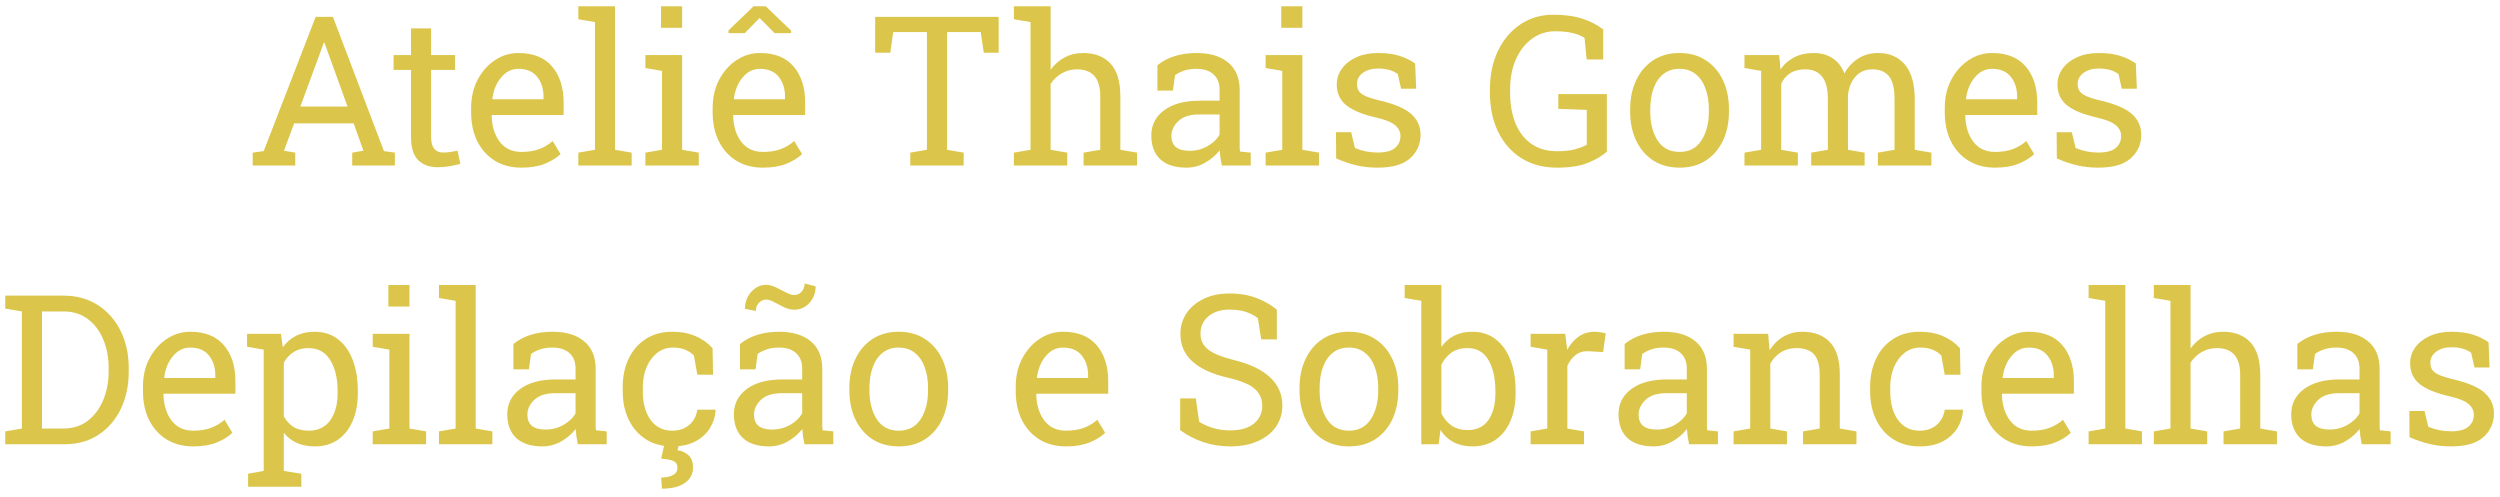 <svg width="287" height="57" viewBox="0 0 287 57" fill="none" xmlns="http://www.w3.org/2000/svg">
<path d="M29.008 19V17.523L30.273 17.348L36.238 1.938H38.219L44.078 17.348L45.332 17.523V19H40.434V17.523L41.723 17.301L40.598 14.16H33.766L32.605 17.301L33.895 17.523V19H29.008ZM34.48 12.227H39.895L37.387 5.289L37.246 4.902H37.176L37.035 5.289L34.48 12.227ZM50.242 19.199C49.305 19.199 48.559 18.926 48.004 18.379C47.457 17.824 47.184 16.941 47.184 15.73V8.031H45.18V6.32H47.184V3.262H49.492V6.32H52.246V8.031H49.492V15.73C49.492 16.34 49.613 16.789 49.855 17.078C50.098 17.367 50.422 17.512 50.828 17.512C51.102 17.512 51.406 17.488 51.742 17.441C52.078 17.387 52.34 17.34 52.527 17.301L52.844 18.812C52.508 18.914 52.094 19.004 51.602 19.082C51.117 19.16 50.664 19.199 50.242 19.199ZM59.863 19.246C58.691 19.246 57.672 18.98 56.805 18.449C55.938 17.91 55.266 17.164 54.789 16.211C54.32 15.258 54.086 14.156 54.086 12.906V12.391C54.086 11.188 54.332 10.113 54.824 9.168C55.324 8.215 55.984 7.465 56.805 6.918C57.633 6.363 58.535 6.086 59.512 6.086C61.215 6.086 62.504 6.602 63.379 7.633C64.262 8.664 64.703 10.039 64.703 11.758V13.199H56.477L56.441 13.258C56.465 14.477 56.773 15.48 57.367 16.27C57.961 17.051 58.793 17.441 59.863 17.441C60.645 17.441 61.328 17.332 61.914 17.113C62.508 16.887 63.02 16.578 63.449 16.188L64.352 17.688C63.898 18.125 63.297 18.496 62.547 18.801C61.805 19.098 60.91 19.246 59.863 19.246ZM56.547 11.395H62.395V11.09C62.395 10.184 62.152 9.426 61.668 8.816C61.184 8.207 60.465 7.902 59.512 7.902C58.738 7.902 58.078 8.23 57.531 8.887C56.984 9.535 56.648 10.352 56.523 11.336L56.547 11.395ZM66.391 19V17.523L68.301 17.195V2.535L66.391 2.207V0.719H70.609V17.195L72.519 17.523V19H66.391ZM74.09 19V17.523L76 17.195V8.137L74.09 7.809V6.32H78.309V17.195L80.219 17.523V19H74.09ZM75.883 3.191V0.719H78.309V3.191H75.883ZM87.59 19.246C86.418 19.246 85.398 18.98 84.531 18.449C83.664 17.91 82.992 17.164 82.516 16.211C82.047 15.258 81.812 14.156 81.812 12.906V12.391C81.812 11.188 82.059 10.113 82.551 9.168C83.051 8.215 83.711 7.465 84.531 6.918C85.359 6.363 86.262 6.086 87.238 6.086C88.941 6.086 90.231 6.602 91.106 7.633C91.988 8.664 92.43 10.039 92.43 11.758V13.199H84.203L84.168 13.258C84.191 14.477 84.5 15.48 85.094 16.27C85.688 17.051 86.519 17.441 87.59 17.441C88.371 17.441 89.055 17.332 89.641 17.113C90.234 16.887 90.746 16.578 91.176 16.188L92.078 17.688C91.625 18.125 91.023 18.496 90.273 18.801C89.531 19.098 88.637 19.246 87.59 19.246ZM84.273 11.395H90.121V11.09C90.121 10.184 89.879 9.426 89.394 8.816C88.91 8.207 88.191 7.902 87.238 7.902C86.465 7.902 85.805 8.23 85.258 8.887C84.711 9.535 84.375 10.352 84.25 11.336L84.273 11.395ZM83.629 3.801V3.496L86.512 0.719H87.906L90.812 3.508V3.801H88.926L87.203 2.066L85.504 3.801H83.629ZM104.5 19V17.523L106.41 17.195V3.684H102.543L102.203 6.051H100.469V1.938H114.648V6.051H112.938L112.586 3.684H108.719V17.195L110.629 17.523V19H104.5ZM116.395 19V17.523L118.305 17.195V2.535L116.395 2.207V0.719H120.613V8.008C121.051 7.398 121.586 6.926 122.219 6.59C122.852 6.254 123.555 6.086 124.328 6.086C125.688 6.086 126.742 6.492 127.492 7.305C128.242 8.117 128.617 9.367 128.617 11.055V17.195L130.527 17.523V19H124.398V17.523L126.309 17.195V11.031C126.309 8.984 125.414 7.961 123.625 7.961C122.992 7.961 122.414 8.113 121.891 8.418C121.375 8.715 120.949 9.121 120.613 9.637V17.195L122.523 17.523V19H116.395ZM136.211 19.246C134.891 19.246 133.887 18.926 133.199 18.285C132.512 17.637 132.168 16.727 132.168 15.555C132.168 14.352 132.66 13.387 133.645 12.66C134.629 11.926 135.996 11.559 137.746 11.559H140.008V10.316C140.008 9.551 139.773 8.957 139.305 8.535C138.844 8.113 138.191 7.902 137.348 7.902C136.816 7.902 136.355 7.969 135.965 8.102C135.574 8.227 135.219 8.402 134.898 8.629L134.652 10.398H132.871V7.492C134.02 6.555 135.523 6.086 137.383 6.086C138.922 6.086 140.129 6.453 141.004 7.188C141.879 7.922 142.316 8.973 142.316 10.34V16.445C142.316 16.609 142.316 16.77 142.316 16.926C142.324 17.082 142.336 17.238 142.352 17.395L143.582 17.523V19H140.266C140.133 18.359 140.051 17.777 140.02 17.254C139.574 17.824 139.016 18.301 138.344 18.684C137.68 19.059 136.969 19.246 136.211 19.246ZM136.551 17.312C137.316 17.312 138.016 17.129 138.648 16.762C139.281 16.395 139.734 15.953 140.008 15.438V13.141H137.664C136.602 13.141 135.805 13.395 135.273 13.902C134.742 14.41 134.477 14.977 134.477 15.602C134.477 16.742 135.168 17.312 136.551 17.312ZM145.293 19V17.523L147.203 17.195V8.137L145.293 7.809V6.32H149.512V17.195L151.422 17.523V19H145.293ZM147.086 3.191V0.719H149.512V3.191H147.086ZM158.148 19.246C157.297 19.246 156.5 19.16 155.758 18.988C155.016 18.816 154.227 18.551 153.391 18.191L153.367 15.18H155.113L155.547 16.996C156.375 17.34 157.242 17.512 158.148 17.512C159.086 17.512 159.758 17.332 160.164 16.973C160.57 16.613 160.773 16.168 160.773 15.637C160.773 15.137 160.566 14.715 160.152 14.371C159.746 14.02 159.004 13.723 157.926 13.48C156.395 13.129 155.266 12.66 154.539 12.074C153.82 11.48 153.461 10.691 153.461 9.707C153.461 9.02 153.66 8.406 154.059 7.867C154.457 7.32 155.012 6.887 155.723 6.566C156.434 6.246 157.262 6.086 158.207 6.086C159.168 6.086 159.988 6.195 160.668 6.414C161.355 6.633 161.953 6.926 162.461 7.293L162.578 10.188H160.844L160.469 8.5C160.195 8.297 159.871 8.141 159.496 8.031C159.121 7.922 158.691 7.867 158.207 7.867C157.488 7.867 156.902 8.035 156.449 8.371C156.004 8.707 155.781 9.129 155.781 9.637C155.781 9.934 155.844 10.191 155.969 10.41C156.102 10.629 156.352 10.828 156.719 11.008C157.086 11.18 157.625 11.352 158.336 11.523C160.102 11.938 161.332 12.465 162.027 13.105C162.73 13.746 163.082 14.535 163.082 15.473C163.082 16.543 162.684 17.441 161.887 18.168C161.098 18.887 159.852 19.246 158.148 19.246ZM178.75 19.246C177.172 19.246 175.805 18.883 174.648 18.156C173.492 17.422 172.602 16.406 171.977 15.109C171.352 13.812 171.039 12.312 171.039 10.609V10.328C171.039 8.609 171.352 7.105 171.977 5.816C172.609 4.52 173.473 3.508 174.566 2.781C175.66 2.055 176.902 1.691 178.293 1.691C179.621 1.691 180.746 1.844 181.668 2.148C182.598 2.453 183.391 2.863 184.047 3.379V6.824H182.148L181.902 4.352C181.137 3.844 180.012 3.59 178.527 3.59C177.551 3.59 176.672 3.871 175.891 4.434C175.109 4.996 174.492 5.781 174.039 6.789C173.586 7.789 173.359 8.961 173.359 10.305V10.609C173.359 11.969 173.566 13.156 173.98 14.172C174.402 15.18 175.016 15.965 175.82 16.527C176.625 17.082 177.602 17.359 178.75 17.359C179.531 17.359 180.191 17.293 180.73 17.16C181.27 17.02 181.746 16.84 182.16 16.621V12.613L178.891 12.496V10.797H184.469V17.406C183.977 17.867 183.27 18.289 182.348 18.672C181.434 19.055 180.234 19.246 178.75 19.246ZM192.824 19.246C191.652 19.246 190.641 18.973 189.789 18.426C188.945 17.871 188.293 17.109 187.832 16.141C187.371 15.164 187.141 14.051 187.141 12.801V12.543C187.141 11.293 187.371 10.184 187.832 9.215C188.293 8.238 188.945 7.473 189.789 6.918C190.641 6.363 191.645 6.086 192.801 6.086C193.973 6.086 194.98 6.363 195.824 6.918C196.676 7.473 197.332 8.234 197.793 9.203C198.254 10.172 198.484 11.285 198.484 12.543V12.801C198.484 14.059 198.254 15.176 197.793 16.152C197.332 17.121 196.68 17.879 195.836 18.426C194.992 18.973 193.988 19.246 192.824 19.246ZM192.824 17.441C193.918 17.441 194.75 17.004 195.32 16.129C195.891 15.254 196.176 14.145 196.176 12.801V12.543C196.176 11.652 196.047 10.859 195.789 10.164C195.539 9.461 195.164 8.91 194.664 8.512C194.164 8.105 193.543 7.902 192.801 7.902C192.066 7.902 191.449 8.105 190.949 8.512C190.449 8.91 190.074 9.461 189.824 10.164C189.574 10.859 189.449 11.652 189.449 12.543V12.801C189.449 14.145 189.73 15.254 190.293 16.129C190.863 17.004 191.707 17.441 192.824 17.441ZM200.266 19V17.523L202.176 17.195V8.137L200.266 7.809V6.32H204.25L204.402 7.973C204.809 7.371 205.332 6.906 205.973 6.578C206.613 6.25 207.355 6.086 208.199 6.086C209.043 6.086 209.766 6.281 210.367 6.672C210.977 7.062 211.434 7.648 211.738 8.43C212.137 7.711 212.664 7.141 213.32 6.719C213.977 6.297 214.742 6.086 215.617 6.086C216.914 6.086 217.938 6.531 218.688 7.422C219.438 8.305 219.812 9.637 219.812 11.418V17.195L221.723 17.523V19H215.582V17.523L217.492 17.195V11.395C217.492 10.145 217.277 9.262 216.848 8.746C216.418 8.223 215.781 7.961 214.938 7.961C214.133 7.961 213.484 8.246 212.992 8.816C212.508 9.379 212.227 10.09 212.148 10.949V17.195L214.059 17.523V19H207.93V17.523L209.84 17.195V11.395C209.84 10.207 209.617 9.34 209.172 8.793C208.734 8.238 208.098 7.961 207.262 7.961C206.559 7.961 205.98 8.105 205.527 8.395C205.074 8.684 204.727 9.09 204.484 9.613V17.195L206.395 17.523V19H200.266ZM229.035 19.246C227.863 19.246 226.844 18.98 225.977 18.449C225.109 17.91 224.438 17.164 223.961 16.211C223.492 15.258 223.258 14.156 223.258 12.906V12.391C223.258 11.188 223.504 10.113 223.996 9.168C224.496 8.215 225.156 7.465 225.977 6.918C226.805 6.363 227.707 6.086 228.684 6.086C230.387 6.086 231.676 6.602 232.551 7.633C233.434 8.664 233.875 10.039 233.875 11.758V13.199H225.648L225.613 13.258C225.637 14.477 225.945 15.48 226.539 16.27C227.133 17.051 227.965 17.441 229.035 17.441C229.816 17.441 230.5 17.332 231.086 17.113C231.68 16.887 232.191 16.578 232.621 16.188L233.523 17.688C233.07 18.125 232.469 18.496 231.719 18.801C230.977 19.098 230.082 19.246 229.035 19.246ZM225.719 11.395H231.566V11.09C231.566 10.184 231.324 9.426 230.84 8.816C230.355 8.207 229.637 7.902 228.684 7.902C227.91 7.902 227.25 8.23 226.703 8.887C226.156 9.535 225.82 10.352 225.695 11.336L225.719 11.395ZM240.883 19.246C240.031 19.246 239.234 19.16 238.492 18.988C237.75 18.816 236.961 18.551 236.125 18.191L236.102 15.18H237.848L238.281 16.996C239.109 17.34 239.977 17.512 240.883 17.512C241.82 17.512 242.492 17.332 242.898 16.973C243.305 16.613 243.508 16.168 243.508 15.637C243.508 15.137 243.301 14.715 242.887 14.371C242.48 14.02 241.738 13.723 240.66 13.48C239.129 13.129 238 12.66 237.273 12.074C236.555 11.48 236.195 10.691 236.195 9.707C236.195 9.02 236.395 8.406 236.793 7.867C237.191 7.32 237.746 6.887 238.457 6.566C239.168 6.246 239.996 6.086 240.941 6.086C241.902 6.086 242.723 6.195 243.402 6.414C244.09 6.633 244.688 6.926 245.195 7.293L245.312 10.188H243.578L243.203 8.5C242.93 8.297 242.605 8.141 242.23 8.031C241.855 7.922 241.426 7.867 240.941 7.867C240.223 7.867 239.637 8.035 239.184 8.371C238.738 8.707 238.516 9.129 238.516 9.637C238.516 9.934 238.578 10.191 238.703 10.41C238.836 10.629 239.086 10.828 239.453 11.008C239.82 11.18 240.359 11.352 241.07 11.523C242.836 11.938 244.066 12.465 244.762 13.105C245.465 13.746 245.816 14.535 245.816 15.473C245.816 16.543 245.418 17.441 244.621 18.168C243.832 18.887 242.586 19.246 240.883 19.246ZM0.602 51V49.523L2.512 49.195V35.754L0.602 35.426V33.938H7.281C8.789 33.938 10.102 34.297 11.219 35.016C12.344 35.734 13.219 36.723 13.844 37.98C14.469 39.238 14.781 40.676 14.781 42.293V42.656C14.781 44.234 14.48 45.656 13.879 46.922C13.277 48.18 12.422 49.176 11.312 49.91C10.211 50.637 8.906 51 7.398 51H0.602ZM4.82 49.195H7.281C8.359 49.195 9.285 48.902 10.059 48.316C10.832 47.723 11.426 46.934 11.84 45.949C12.262 44.957 12.473 43.859 12.473 42.656V42.27C12.473 41.027 12.262 39.918 11.84 38.941C11.426 37.957 10.832 37.18 10.059 36.609C9.285 36.039 8.359 35.754 7.281 35.754H4.82V49.195ZM22.188 51.246C21.016 51.246 19.996 50.98 19.129 50.449C18.262 49.91 17.59 49.164 17.113 48.211C16.645 47.258 16.41 46.156 16.41 44.906V44.391C16.41 43.188 16.656 42.113 17.148 41.168C17.648 40.215 18.309 39.465 19.129 38.918C19.957 38.363 20.859 38.086 21.836 38.086C23.539 38.086 24.828 38.602 25.703 39.633C26.586 40.664 27.027 42.039 27.027 43.758V45.199H18.801L18.766 45.258C18.789 46.477 19.098 47.48 19.691 48.27C20.285 49.051 21.117 49.441 22.188 49.441C22.969 49.441 23.652 49.332 24.238 49.113C24.832 48.887 25.344 48.578 25.773 48.188L26.676 49.688C26.223 50.125 25.621 50.496 24.871 50.801C24.129 51.098 23.234 51.246 22.188 51.246ZM18.871 43.395H24.719V43.09C24.719 42.184 24.477 41.426 23.992 40.816C23.508 40.207 22.789 39.902 21.836 39.902C21.062 39.902 20.402 40.23 19.855 40.887C19.309 41.535 18.973 42.352 18.848 43.336L18.871 43.395ZM28.48 55.875V54.387L30.273 54.059V40.137L28.363 39.809V38.32H32.254L32.465 39.867C33.332 38.68 34.547 38.086 36.109 38.086C37.156 38.086 38.051 38.371 38.793 38.941C39.535 39.504 40.102 40.297 40.492 41.32C40.883 42.336 41.078 43.527 41.078 44.895V45.141C41.078 46.359 40.879 47.426 40.48 48.34C40.09 49.254 39.527 49.969 38.793 50.484C38.059 50.992 37.176 51.246 36.145 51.246C34.605 51.246 33.418 50.727 32.582 49.688V54.059L34.598 54.387V55.875H28.48ZM35.43 49.441C36.523 49.441 37.352 49.043 37.914 48.246C38.477 47.449 38.758 46.414 38.758 45.141V44.895C38.758 43.449 38.477 42.266 37.914 41.344C37.352 40.422 36.516 39.961 35.406 39.961C34.75 39.961 34.188 40.109 33.719 40.406C33.25 40.703 32.871 41.109 32.582 41.625V47.801C32.871 48.324 33.246 48.73 33.707 49.02C34.176 49.301 34.75 49.441 35.43 49.441ZM42.789 51V49.523L44.699 49.195V40.137L42.789 39.809V38.32H47.008V49.195L48.918 49.523V51H42.789ZM44.582 35.191V32.719H47.008V35.191H44.582ZM50.395 51V49.523L52.305 49.195V34.535L50.395 34.207V32.719H54.613V49.195L56.523 49.523V51H50.395ZM62.277 51.246C60.957 51.246 59.953 50.926 59.266 50.285C58.578 49.637 58.234 48.727 58.234 47.555C58.234 46.352 58.727 45.387 59.711 44.66C60.695 43.926 62.062 43.559 63.812 43.559H66.074V42.316C66.074 41.551 65.84 40.957 65.371 40.535C64.91 40.113 64.258 39.902 63.414 39.902C62.883 39.902 62.422 39.969 62.031 40.102C61.641 40.227 61.285 40.402 60.965 40.629L60.719 42.398H58.938V39.492C60.086 38.555 61.59 38.086 63.449 38.086C64.988 38.086 66.195 38.453 67.07 39.188C67.945 39.922 68.383 40.973 68.383 42.34V48.445C68.383 48.609 68.383 48.77 68.383 48.926C68.391 49.082 68.402 49.238 68.418 49.395L69.648 49.523V51H66.332C66.199 50.359 66.117 49.777 66.086 49.254C65.641 49.824 65.082 50.301 64.41 50.684C63.746 51.059 63.035 51.246 62.277 51.246ZM62.617 49.312C63.383 49.312 64.082 49.129 64.715 48.762C65.348 48.395 65.801 47.953 66.074 47.438V45.141H63.73C62.668 45.141 61.871 45.395 61.34 45.902C60.809 46.41 60.543 46.977 60.543 47.602C60.543 48.742 61.234 49.312 62.617 49.312ZM77.172 51.246C76.023 51.246 75.023 50.98 74.172 50.449C73.32 49.91 72.66 49.164 72.191 48.211C71.723 47.258 71.488 46.156 71.488 44.906V44.414C71.488 43.211 71.715 42.133 72.168 41.18C72.621 40.227 73.273 39.473 74.125 38.918C74.977 38.363 75.992 38.086 77.172 38.086C78.195 38.086 79.09 38.254 79.856 38.59C80.629 38.926 81.277 39.387 81.801 39.973L81.859 43.02H80.055L79.656 40.805C79.391 40.531 79.059 40.312 78.66 40.148C78.262 39.984 77.793 39.902 77.254 39.902C76.566 39.902 75.961 40.105 75.438 40.512C74.922 40.918 74.519 41.461 74.231 42.141C73.941 42.82 73.797 43.578 73.797 44.414V44.906C73.797 46.297 74.098 47.402 74.699 48.223C75.301 49.035 76.121 49.441 77.16 49.441C77.941 49.441 78.59 49.227 79.106 48.797C79.621 48.367 79.938 47.777 80.055 47.027H82.129L82.152 47.098C82.113 47.824 81.898 48.504 81.508 49.137C81.117 49.77 80.559 50.281 79.832 50.672C79.113 51.055 78.227 51.246 77.172 51.246ZM75.988 56.098L75.906 54.82C76.469 54.82 76.918 54.727 77.254 54.539C77.598 54.352 77.769 54.074 77.769 53.707C77.769 53.34 77.629 53.086 77.348 52.945C77.066 52.805 76.582 52.707 75.894 52.652L76.363 50.625H78.016L77.781 51.68C78.297 51.766 78.723 51.965 79.059 52.277C79.394 52.59 79.562 53.055 79.562 53.672C79.562 54.406 79.254 54.992 78.637 55.43C78.019 55.875 77.137 56.098 75.988 56.098ZM88.293 51.246C86.973 51.246 85.969 50.926 85.281 50.285C84.594 49.637 84.25 48.727 84.25 47.555C84.25 46.352 84.742 45.387 85.727 44.66C86.711 43.926 88.078 43.559 89.828 43.559H92.09V42.316C92.09 41.551 91.856 40.957 91.387 40.535C90.926 40.113 90.273 39.902 89.43 39.902C88.898 39.902 88.438 39.969 88.047 40.102C87.656 40.227 87.301 40.402 86.981 40.629L86.734 42.398H84.953V39.492C86.102 38.555 87.606 38.086 89.465 38.086C91.004 38.086 92.211 38.453 93.086 39.188C93.961 39.922 94.398 40.973 94.398 42.34V48.445C94.398 48.609 94.398 48.77 94.398 48.926C94.406 49.082 94.418 49.238 94.434 49.395L95.664 49.523V51H92.348C92.215 50.359 92.133 49.777 92.102 49.254C91.656 49.824 91.098 50.301 90.426 50.684C89.762 51.059 89.051 51.246 88.293 51.246ZM88.633 49.312C89.398 49.312 90.098 49.129 90.731 48.762C91.363 48.395 91.816 47.953 92.09 47.438V45.141H89.746C88.684 45.141 87.887 45.395 87.356 45.902C86.824 46.41 86.559 46.977 86.559 47.602C86.559 48.742 87.25 49.312 88.633 49.312ZM86.769 35.707L85.516 35.449C85.516 34.949 85.625 34.492 85.844 34.078C86.062 33.664 86.356 33.332 86.723 33.082C87.09 32.824 87.5 32.695 87.953 32.695C88.305 32.695 88.68 32.793 89.078 32.988C89.477 33.184 89.859 33.379 90.227 33.574C90.602 33.77 90.922 33.867 91.188 33.867C91.508 33.867 91.785 33.742 92.019 33.492C92.254 33.234 92.371 32.918 92.371 32.543L93.637 32.871C93.637 33.621 93.398 34.258 92.922 34.781C92.445 35.297 91.867 35.555 91.188 35.555C90.805 35.555 90.414 35.461 90.016 35.273C89.617 35.078 89.238 34.883 88.879 34.688C88.527 34.492 88.219 34.395 87.953 34.395C87.625 34.395 87.344 34.523 87.109 34.781C86.883 35.031 86.769 35.34 86.769 35.707ZM103.188 51.246C102.016 51.246 101.004 50.973 100.152 50.426C99.309 49.871 98.656 49.109 98.195 48.141C97.734 47.164 97.504 46.051 97.504 44.801V44.543C97.504 43.293 97.734 42.184 98.195 41.215C98.656 40.238 99.309 39.473 100.152 38.918C101.004 38.363 102.008 38.086 103.164 38.086C104.336 38.086 105.344 38.363 106.188 38.918C107.039 39.473 107.695 40.234 108.156 41.203C108.617 42.172 108.848 43.285 108.848 44.543V44.801C108.848 46.059 108.617 47.176 108.156 48.152C107.695 49.121 107.043 49.879 106.199 50.426C105.355 50.973 104.352 51.246 103.188 51.246ZM103.188 49.441C104.281 49.441 105.113 49.004 105.684 48.129C106.254 47.254 106.539 46.145 106.539 44.801V44.543C106.539 43.652 106.41 42.859 106.152 42.164C105.902 41.461 105.527 40.91 105.027 40.512C104.527 40.105 103.906 39.902 103.164 39.902C102.43 39.902 101.812 40.105 101.312 40.512C100.812 40.91 100.438 41.461 100.188 42.164C99.938 42.859 99.812 43.652 99.812 44.543V44.801C99.812 46.145 100.094 47.254 100.656 48.129C101.227 49.004 102.07 49.441 103.188 49.441ZM122.383 51.246C121.211 51.246 120.191 50.98 119.324 50.449C118.457 49.91 117.785 49.164 117.309 48.211C116.84 47.258 116.605 46.156 116.605 44.906V44.391C116.605 43.188 116.852 42.113 117.344 41.168C117.844 40.215 118.504 39.465 119.324 38.918C120.152 38.363 121.055 38.086 122.031 38.086C123.734 38.086 125.023 38.602 125.898 39.633C126.781 40.664 127.223 42.039 127.223 43.758V45.199H118.996L118.961 45.258C118.984 46.477 119.293 47.48 119.887 48.27C120.48 49.051 121.312 49.441 122.383 49.441C123.164 49.441 123.848 49.332 124.434 49.113C125.027 48.887 125.539 48.578 125.969 48.188L126.871 49.688C126.418 50.125 125.816 50.496 125.066 50.801C124.324 51.098 123.43 51.246 122.383 51.246ZM119.066 43.395H124.914V43.09C124.914 42.184 124.672 41.426 124.188 40.816C123.703 40.207 122.984 39.902 122.031 39.902C121.258 39.902 120.598 40.23 120.051 40.887C119.504 41.535 119.168 42.352 119.043 43.336L119.066 43.395ZM141.238 51.246C140.199 51.246 139.199 51.094 138.238 50.789C137.277 50.484 136.359 50.016 135.484 49.383V45.738H137.277L137.664 48.422C138.172 48.734 138.723 48.977 139.316 49.148C139.91 49.32 140.551 49.406 141.238 49.406C142.402 49.406 143.305 49.148 143.945 48.633C144.586 48.109 144.906 47.426 144.906 46.582C144.906 45.801 144.617 45.152 144.039 44.637C143.461 44.121 142.43 43.695 140.945 43.359C139.18 42.953 137.832 42.336 136.902 41.508C135.973 40.672 135.508 39.621 135.508 38.355C135.508 37.465 135.742 36.668 136.211 35.965C136.688 35.262 137.348 34.707 138.191 34.301C139.035 33.895 140.02 33.691 141.145 33.691C142.34 33.691 143.395 33.875 144.309 34.242C145.23 34.602 145.988 35.039 146.582 35.555V38.965H144.789L144.402 36.527C144.051 36.246 143.613 36.012 143.09 35.824C142.566 35.637 141.918 35.543 141.145 35.543C140.152 35.543 139.348 35.797 138.73 36.305C138.121 36.812 137.816 37.484 137.816 38.32C137.816 39.055 138.109 39.656 138.695 40.125C139.281 40.586 140.297 40.996 141.742 41.355C143.539 41.801 144.898 42.461 145.82 43.336C146.75 44.203 147.215 45.277 147.215 46.559C147.215 47.473 146.969 48.285 146.477 48.996C145.984 49.699 145.289 50.25 144.391 50.648C143.5 51.047 142.449 51.246 141.238 51.246ZM154.867 51.246C153.695 51.246 152.684 50.973 151.832 50.426C150.988 49.871 150.336 49.109 149.875 48.141C149.414 47.164 149.184 46.051 149.184 44.801V44.543C149.184 43.293 149.414 42.184 149.875 41.215C150.336 40.238 150.988 39.473 151.832 38.918C152.684 38.363 153.688 38.086 154.844 38.086C156.016 38.086 157.023 38.363 157.867 38.918C158.719 39.473 159.375 40.234 159.836 41.203C160.297 42.172 160.527 43.285 160.527 44.543V44.801C160.527 46.059 160.297 47.176 159.836 48.152C159.375 49.121 158.723 49.879 157.879 50.426C157.035 50.973 156.031 51.246 154.867 51.246ZM154.867 49.441C155.961 49.441 156.793 49.004 157.363 48.129C157.934 47.254 158.219 46.145 158.219 44.801V44.543C158.219 43.652 158.09 42.859 157.832 42.164C157.582 41.461 157.207 40.91 156.707 40.512C156.207 40.105 155.586 39.902 154.844 39.902C154.109 39.902 153.492 40.105 152.992 40.512C152.492 40.91 152.117 41.461 151.867 42.164C151.617 42.859 151.492 43.652 151.492 44.543V44.801C151.492 46.145 151.773 47.254 152.336 48.129C152.906 49.004 153.75 49.441 154.867 49.441ZM169.047 51.246C167.414 51.246 166.188 50.621 165.367 49.371L165.156 51H163.164V34.535L161.254 34.207V32.719H165.473V39.82C165.871 39.258 166.363 38.828 166.949 38.531C167.543 38.234 168.234 38.086 169.023 38.086C170.07 38.086 170.961 38.371 171.695 38.941C172.438 39.504 173.004 40.297 173.395 41.32C173.793 42.344 173.992 43.535 173.992 44.895V45.141C173.992 46.359 173.793 47.426 173.395 48.34C173.004 49.254 172.438 49.969 171.695 50.484C170.961 50.992 170.078 51.246 169.047 51.246ZM168.461 49.371C169.547 49.371 170.352 48.984 170.875 48.211C171.406 47.438 171.672 46.414 171.672 45.141V44.895C171.672 43.434 171.406 42.246 170.875 41.332C170.344 40.418 169.531 39.961 168.438 39.961C167.727 39.961 167.125 40.133 166.633 40.477C166.148 40.82 165.762 41.281 165.473 41.859V47.461C165.762 48.047 166.152 48.512 166.645 48.855C167.145 49.199 167.75 49.371 168.461 49.371ZM175.715 51V49.523L177.625 49.195V40.137L175.715 39.809V38.32H179.688L179.887 39.938L179.91 40.16C180.27 39.512 180.711 39.004 181.234 38.637C181.766 38.27 182.371 38.086 183.051 38.086C183.293 38.086 183.539 38.109 183.789 38.156C184.047 38.195 184.23 38.234 184.34 38.273L184.035 40.418L182.43 40.324C181.82 40.285 181.309 40.426 180.895 40.746C180.48 41.059 180.16 41.48 179.934 42.012V49.195L181.844 49.523V51H175.715ZM189.848 51.246C188.527 51.246 187.523 50.926 186.836 50.285C186.148 49.637 185.805 48.727 185.805 47.555C185.805 46.352 186.297 45.387 187.281 44.66C188.266 43.926 189.633 43.559 191.383 43.559H193.645V42.316C193.645 41.551 193.41 40.957 192.941 40.535C192.48 40.113 191.828 39.902 190.984 39.902C190.453 39.902 189.992 39.969 189.602 40.102C189.211 40.227 188.855 40.402 188.535 40.629L188.289 42.398H186.508V39.492C187.656 38.555 189.16 38.086 191.02 38.086C192.559 38.086 193.766 38.453 194.641 39.188C195.516 39.922 195.953 40.973 195.953 42.34V48.445C195.953 48.609 195.953 48.77 195.953 48.926C195.961 49.082 195.973 49.238 195.988 49.395L197.219 49.523V51H193.902C193.77 50.359 193.688 49.777 193.656 49.254C193.211 49.824 192.652 50.301 191.98 50.684C191.316 51.059 190.605 51.246 189.848 51.246ZM190.188 49.312C190.953 49.312 191.652 49.129 192.285 48.762C192.918 48.395 193.371 47.953 193.645 47.438V45.141H191.301C190.238 45.141 189.441 45.395 188.91 45.902C188.379 46.41 188.113 46.977 188.113 47.602C188.113 48.742 188.805 49.312 190.188 49.312ZM199.012 51V49.523L200.922 49.195V40.137L199.012 39.809V38.32H202.984L203.148 40.207C203.57 39.535 204.098 39.016 204.73 38.648C205.371 38.273 206.098 38.086 206.91 38.086C208.277 38.086 209.336 38.488 210.086 39.293C210.836 40.09 211.211 41.324 211.211 42.996V49.195L213.121 49.523V51H206.992V49.523L208.902 49.195V43.043C208.902 41.926 208.68 41.133 208.234 40.664C207.797 40.195 207.125 39.961 206.219 39.961C205.555 39.961 204.965 40.121 204.449 40.441C203.941 40.762 203.535 41.199 203.23 41.754V49.195L205.141 49.523V51H199.012ZM220.375 51.246C219.227 51.246 218.227 50.98 217.375 50.449C216.523 49.91 215.863 49.164 215.395 48.211C214.926 47.258 214.691 46.156 214.691 44.906V44.414C214.691 43.211 214.918 42.133 215.371 41.18C215.824 40.227 216.477 39.473 217.328 38.918C218.18 38.363 219.195 38.086 220.375 38.086C221.398 38.086 222.293 38.254 223.059 38.59C223.832 38.926 224.48 39.387 225.004 39.973L225.062 43.02H223.258L222.859 40.805C222.594 40.531 222.262 40.312 221.863 40.148C221.465 39.984 220.996 39.902 220.457 39.902C219.77 39.902 219.164 40.105 218.641 40.512C218.125 40.918 217.723 41.461 217.434 42.141C217.145 42.82 217 43.578 217 44.414V44.906C217 46.297 217.301 47.402 217.902 48.223C218.504 49.035 219.324 49.441 220.363 49.441C221.145 49.441 221.793 49.227 222.309 48.797C222.824 48.367 223.141 47.777 223.258 47.027H225.332L225.355 47.098C225.316 47.824 225.102 48.504 224.711 49.137C224.32 49.77 223.762 50.281 223.035 50.672C222.316 51.055 221.43 51.246 220.375 51.246ZM233.242 51.246C232.07 51.246 231.051 50.98 230.184 50.449C229.316 49.91 228.645 49.164 228.168 48.211C227.699 47.258 227.465 46.156 227.465 44.906V44.391C227.465 43.188 227.711 42.113 228.203 41.168C228.703 40.215 229.363 39.465 230.184 38.918C231.012 38.363 231.914 38.086 232.891 38.086C234.594 38.086 235.883 38.602 236.758 39.633C237.641 40.664 238.082 42.039 238.082 43.758V45.199H229.855L229.82 45.258C229.844 46.477 230.152 47.48 230.746 48.27C231.34 49.051 232.172 49.441 233.242 49.441C234.023 49.441 234.707 49.332 235.293 49.113C235.887 48.887 236.398 48.578 236.828 48.188L237.73 49.688C237.277 50.125 236.676 50.496 235.926 50.801C235.184 51.098 234.289 51.246 233.242 51.246ZM229.926 43.395H235.773V43.09C235.773 42.184 235.531 41.426 235.047 40.816C234.562 40.207 233.844 39.902 232.891 39.902C232.117 39.902 231.457 40.23 230.91 40.887C230.363 41.535 230.027 42.352 229.902 43.336L229.926 43.395ZM239.77 51V49.523L241.68 49.195V34.535L239.77 34.207V32.719H243.988V49.195L245.898 49.523V51H239.77ZM247.258 51V49.523L249.168 49.195V34.535L247.258 34.207V32.719H251.477V40.008C251.914 39.398 252.449 38.926 253.082 38.59C253.715 38.254 254.418 38.086 255.191 38.086C256.551 38.086 257.605 38.492 258.355 39.305C259.105 40.117 259.48 41.367 259.48 43.055V49.195L261.391 49.523V51H255.262V49.523L257.172 49.195V43.031C257.172 40.984 256.277 39.961 254.488 39.961C253.855 39.961 253.277 40.113 252.754 40.418C252.238 40.715 251.812 41.121 251.477 41.637V49.195L253.387 49.523V51H247.258ZM267.074 51.246C265.754 51.246 264.75 50.926 264.062 50.285C263.375 49.637 263.031 48.727 263.031 47.555C263.031 46.352 263.523 45.387 264.508 44.66C265.492 43.926 266.859 43.559 268.609 43.559H270.871V42.316C270.871 41.551 270.637 40.957 270.168 40.535C269.707 40.113 269.055 39.902 268.211 39.902C267.68 39.902 267.219 39.969 266.828 40.102C266.438 40.227 266.082 40.402 265.762 40.629L265.516 42.398H263.734V39.492C264.883 38.555 266.387 38.086 268.246 38.086C269.785 38.086 270.992 38.453 271.867 39.188C272.742 39.922 273.18 40.973 273.18 42.34V48.445C273.18 48.609 273.18 48.77 273.18 48.926C273.188 49.082 273.199 49.238 273.215 49.395L274.445 49.523V51H271.129C270.996 50.359 270.914 49.777 270.883 49.254C270.438 49.824 269.879 50.301 269.207 50.684C268.543 51.059 267.832 51.246 267.074 51.246ZM267.414 49.312C268.18 49.312 268.879 49.129 269.512 48.762C270.145 48.395 270.598 47.953 270.871 47.438V45.141H268.527C267.465 45.141 266.668 45.395 266.137 45.902C265.605 46.41 265.34 46.977 265.34 47.602C265.34 48.742 266.031 49.312 267.414 49.312ZM281.371 51.246C280.52 51.246 279.723 51.16 278.98 50.988C278.238 50.816 277.449 50.551 276.613 50.191L276.59 47.18H278.336L278.77 48.996C279.598 49.34 280.465 49.512 281.371 49.512C282.309 49.512 282.98 49.332 283.387 48.973C283.793 48.613 283.996 48.168 283.996 47.637C283.996 47.137 283.789 46.715 283.375 46.371C282.969 46.02 282.227 45.723 281.148 45.48C279.617 45.129 278.488 44.66 277.762 44.074C277.043 43.48 276.684 42.691 276.684 41.707C276.684 41.02 276.883 40.406 277.281 39.867C277.68 39.32 278.234 38.887 278.945 38.566C279.656 38.246 280.484 38.086 281.43 38.086C282.391 38.086 283.211 38.195 283.891 38.414C284.578 38.633 285.176 38.926 285.684 39.293L285.801 42.188H284.066L283.691 40.5C283.418 40.297 283.094 40.141 282.719 40.031C282.344 39.922 281.914 39.867 281.43 39.867C280.711 39.867 280.125 40.035 279.672 40.371C279.227 40.707 279.004 41.129 279.004 41.637C279.004 41.934 279.066 42.191 279.191 42.41C279.324 42.629 279.574 42.828 279.941 43.008C280.309 43.18 280.848 43.352 281.559 43.523C283.324 43.938 284.555 44.465 285.25 45.105C285.953 45.746 286.305 46.535 286.305 47.473C286.305 48.543 285.906 49.441 285.109 50.168C284.32 50.887 283.074 51.246 281.371 51.246Z" fill="#DBC64B"/>
</svg>
